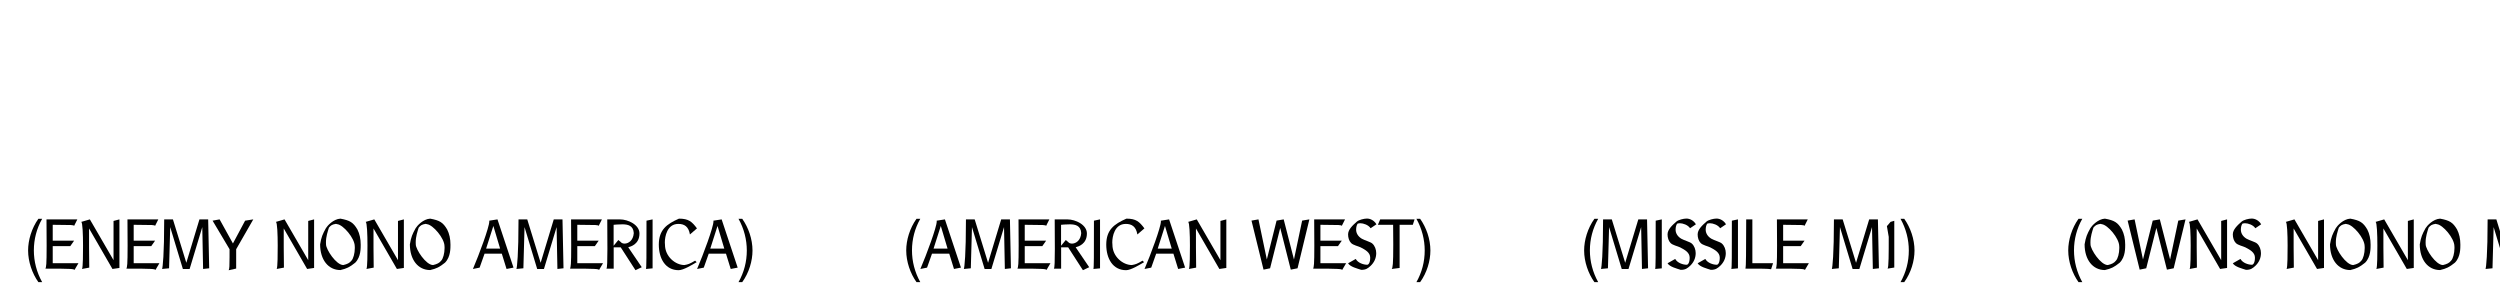 <?xml version='1.0' encoding='UTF-8'?>
<!-- This file was generated by dvisvgm 3.2.2 -->
<svg version='1.1' xmlns='http://www.w3.org/2000/svg' xmlns:xlink='http://www.w3.org/1999/xlink' width='368.204pt' height='45.377pt' viewBox='-.5 -44.877 368.204 45.377'>
<defs>
<path id='g3-40' d='m2.391-7.342h-.558c-.996 1.395-1.514 3.148-1.514 4.663c0 1.674 .608 3.397 1.514 4.672h.558c-.817-1.465-1.225-3.068-1.225-4.672c0-1.654 .418-3.238 1.225-4.663z'/>
<path id='g3-41' d='m.05 1.993h.548c1.006-1.395 1.514-3.128 1.514-4.663c0-1.674-.598-3.387-1.514-4.672h-.548c.817 1.465 1.225 3.068 1.225 4.672c0 1.664-.418 3.238-1.225 4.663z'/>
<path id='g3-49' d='m.648-6.257l.269 1.584c0 2.481 0 4.473-.169 4.672l.986-.159v-6.884l-.548 .159l-.538 .628z'/>
<path id='g3-63' d='m1.614-1.664l.897-.438c0-.408 .08-.936 .747-1.594c.638-.638 .946-1.076 .946-1.773c0-.289-.05-.538-.149-.777c-.08-.418-.747-1.106-1.893-1.116c-1.255 .428-2.062 1.594-2.062 1.933v.04h.867v-.06c0-.628 .707-1.176 1.146-1.176h.02c.558 0 1.126 .389 1.126 1.156c0 1.046-.448 1.455-.757 1.554c-.648 .329-.887 1.913-.887 2.252zm.608 1.833c.329-.209 .538-.458 .707-.717c-.13-.319-.379-.518-.707-.707c-.349 .169-.538 .349-.697 .707c.169 .309 .319 .508 .697 .717z'/>
<path id='g3-65' d='m1.674-2.202h2.54l.697 2.252l1.026-.199l-2.361-7.103l-1.215 .189c.01 .03 .01 .06 .01 .11c0 .837-1.504 4.892-2.411 7.004l.986-.199l.727-2.052zm1.295-4.085l.996 3.337h-2.062l1.066-3.337z'/>
<path id='g3-67' d='m4.902-5.031l1.036-.897c-.737-.986-1.225-1.435-2.65-1.435c-1.823 .807-2.959 1.644-2.969 3.816c0 2.092 .986 3.776 2.919 3.776c.707 0 1.983-.787 2.65-1.176l-.219-.229c-.847 .498-1.026 .548-1.584 .648c-1.295 0-2.859-1.225-2.859-3.009c-.01-.08-.02-.179-.02-.319c0-.867 .329-2.73 1.983-2.73h.01c.877 0 1.504 .379 1.704 1.554z'/>
<path id='g3-69' d='m1.504-.797v-2.521h2.59l.558-.797h-3.148v-2.341c3.029 .02 3.029 .02 3.148 .159l.478-.956h-4.543c.02 1.644 .02 2.899 .02 3.866c0 2.859-.06 3.168-.189 3.387c3.975 0 4.154 .05 4.294 .189l.578-.986h-3.786z'/>
<path id='g3-72' d='m1.484-3.318h3.049c0 .319 .01 .638 .01 .946c0 .986-.03 1.863-.09 2.431l.936-.149v-7.163h-.857v3.138h-3.049v-3.138h-.877v2.809c0 2.271-.01 4.194-.08 4.503l.956-.149v-3.228z'/>
<path id='g3-73' d='m1.494-.04v-7.213l-.897 .189c0 5.31 0 6.914-.08 7.113l.976-.09z'/>
<path id='g3-76' d='m1.524-.797v-6.456h-.907c-.03 4.961 0 6.904-.12 7.253c2.281 0 3.377 0 3.786 .09l.289-.887h-3.049z'/>
<path id='g3-77' d='m3.417 .05h.996l1.863-6.167l.12 6.167l.897-.1l-.149-7.203h-1.285l-1.933 6.396l-1.973-6.396h-1.285c0 5.25-.219 7.054-.309 7.303l1.026-.1l.169-6.067l1.863 6.167z'/>
<path id='g3-78' d='m5.998-.1v-7.153l-.867 .229v5.778l-3.487-6.007l-1.265 .369c.189 .1 .259 1.803 .259 3.497c0 1.066 0 3.188-.149 3.437l1.066-.199l-.03-2.979v-2.79l3.447 5.968l1.026-.149z'/>
<path id='g3-79' d='m3.278-7.362c-1.036 .06-1.923 1.046-2.132 1.395c-.478 .847-.687 1.335-.857 2.391c0 2.271 1.205 3.786 2.989 3.786c.966-.229 1.355-.428 2.182-1.086c.867-.877 .797-2.212 .807-2.64c0-.867-.159-1.604-.488-2.252c-.608-1.036-1.096-1.335-2.501-1.594zm-.458 .817c.857 .09 2.57 2.052 2.57 3.258c0 .08 .01 .159 .01 .239c0 .817-.229 1.594-.488 1.863c-.289 .359-.588 .508-1.205 .658c-1.056 0-2.55-2.301-2.55-3.039v-.01c-.01-.1-.01-.209-.01-.309c0-.837 .269-1.614 .438-2.152c.309-.359 .458-.458 1.026-.558l.209 .05z'/>
<path id='g3-80' d='m1.544-.1v-2.989h.837h.06c1.036 0 2.73-1.056 2.73-2.022v-.02c0-1.395-.717-2.112-1.933-2.112h-2.64c.01 1.036 .01 1.983 .01 2.829c0 2.65-.04 4.274-.1 4.463l1.036-.149zm-.01-3.925v-2.411l.468-.01c.996 0 2.281 0 2.281 1.763c-.05 .558-.369 .817-.628 .917c-.179 .06-.359 .08-.528 .08c-.349 0-.767-.13-1.086-.229l-.508-.11z'/>
<path id='g3-82' d='m1.534 0v-3.138h1.036l2.172 3.367l.927-.438l-1.993-2.939c.379-.1 1.654-.448 1.654-2.032c0-1.275-1.664-2.072-2.879-2.072h-1.863c.01 1.793 .02 3.238 .02 4.354c0 1.793-.03 2.75-.139 2.899h1.066zm.687-4.214l-.697 .847v-3.088l.468-.04c.249 0 .548-.03 .857-.03c.777 .01 1.584 .179 1.644 1.295c-.08 1.106-.807 1.544-1.355 1.544c-.249 0-.458-.09-.568-.239l-.349-.289z'/>
<path id='g3-83' d='m.249-.787c.319 .528 1.375 .777 1.943 .966c.697 0 .966-.219 1.365-.578c.538-.508 .837-1.146 .837-1.883c0-.518-.199-1.086-.578-1.415c-.259-.239-1.066-.438-1.544-.707c-.538-.319-.837-.807-.837-1.325c0-.379 .08-.687 .229-.897c.159-.04 .269-.06 .379-.06c.458 0 1.196 .239 1.524 .737l.857-.578c-.319-.558-.887-.847-1.395-.847c-.428 0-1.186 .189-1.484 .448c-.618 .548-1.295 1.166-1.295 1.883c0 .478 .139 .956 .438 1.265c.309 .329 1.086 .478 1.415 .648c.707 .369 1.405 .757 1.405 1.514c0 .727-.239 1.036-.438 1.046c-.538 0-1.365-.259-1.694-.857l-1.126 .638z'/>
<path id='g3-84' d='m3.148-.1v-6.356h1.943l.259-.797h-5.061l-.339 .797h2.242c.01 1.176 .02 2.142 .02 2.919c0 2.969-.08 3.387-.229 3.587l1.166-.149z'/>
<path id='g3-87' d='m5.908 .149l.996-.199l1.743-7.203l-1.066 .179l-1.205 5.729l-1.514-5.908l-1.046 .179l-1.435 5.729l-1.235-5.908l-1.026 .179l1.773 7.223l.966-.199l1.494-5.948l1.554 6.147z'/>
<path id='g3-88' d='m5.808-.1l-2.311-3.597l2.271-3.557l-1.215 .189l-1.604 2.7l-1.704-2.889l-1.026 .13l2.132 3.427l-2.381 3.746l1.235-.209l1.714-2.859l1.833 3.068l1.056-.149z'/>
<path id='g3-89' d='m3.447-.01v-2.849l2.521-4.394l-1.205 .189l-1.793 3.357l-1.963-3.547l-1.036 .189l2.501 4.204v1.196c0 1.265-.02 1.704-.13 1.903l1.106-.249z'/>
<path id='g3-90' d='m4.802-6.396l.399-.857h-4.633l-.349 .917c.468-.11 1.564-.12 2.75-.12h1.026l-3.577 5.689l-.418 .767c1.504 .02 4.144-.01 4.862 .149l.359-.946h-3.955l3.537-5.599z'/>
</defs>
<g id='page4'>
<path d='m445.773-16.23v-8.852' stroke='#000' fill='none' stroke-width='.399' stroke-miterlimit='10'/>
<path d='m445.774-27.578l-1.344 3.57l1.344-1.176l1.348 1.176z'/>
<path d='m445.774-27.578l-1.344 3.57l1.344-1.176l1.348 1.176z' stroke='#000' fill='none' stroke-width='.399' stroke-miterlimit='10'/>
<path d='m648.75-16.23l2.543-8.969' stroke='#000' fill='none' stroke-width='.399' stroke-miterlimit='10'/>
<path d='m651.973-27.602l-2.266 3.07l1.613-.766l.977 1.496z'/>
<path d='m651.973-27.602l-2.266 3.07l1.613-.766l.977 1.496z' stroke='#000' fill='none' stroke-width='.398' stroke-miterlimit='10'/>
<path d='m562.832-16.23v-8.852' stroke='#000' fill='none' stroke-width='.399' stroke-miterlimit='10'/>
<path d='m562.832-27.578l-1.344 3.57l1.344-1.176l1.348 1.176z'/>
<path d='m562.832-27.578l-1.344 3.57l1.344-1.176l1.348 1.176z' stroke='#000' fill='none' stroke-width='.399' stroke-miterlimit='10'/>
<path d='m622.199-16.23l-32.242-10.934' stroke='#000' fill='none' stroke-width='.399' stroke-miterlimit='10'/>
<path d='m587.594-27.965l2.949 2.422l-.68-1.652l1.547-.898z'/>
<path d='m587.594-27.965l2.949 2.422l-.68-1.652l1.547-.898z' stroke='#000' fill='none' stroke-width='.398' stroke-miterlimit='10'/>
<path d='m932.664-15.504l-47.266-11.894' stroke='#000' fill='none' stroke-width='.399' stroke-miterlimit='10'/>
<path d='m882.977-28.008l3.137 2.176l-.812-1.594l1.469-1.016z'/>
<path d='m882.977-28.008l3.137 2.176l-.812-1.594l1.469-1.016z' stroke='#000' fill='none' stroke-width='.398' stroke-miterlimit='10'/>
<path d='m877.047-16.23l-13.668-10.098' stroke='#000' fill='none' stroke-width='.399' stroke-miterlimit='10'/>
<path d='m861.371-27.809l2.07 3.203l-.144-1.781l1.746-.383z'/>
<path d='m861.371-27.809l2.07 3.203l-.144-1.781l1.746-.383z' stroke='#000' fill='none' stroke-width='.398' stroke-miterlimit='10'/>
<path d='m822.543-16.23l13.668-10.098' stroke='#000' fill='none' stroke-width='.399' stroke-miterlimit='10'/>
<path d='m838.218-27.809l-3.672 1.039l1.742 .383l-.145 1.781z'/>
<path d='m838.218-27.809l-3.672 1.039l1.742 .383l-.145 1.781z' stroke='#000' fill='none' stroke-width='.398' stroke-miterlimit='10'/>
<path d='m769.699-16.23l44.441-11.172' stroke='#000' fill='none' stroke-width='.399' stroke-miterlimit='10'/>
<path d='m816.562-28.008l-3.793-.437l1.469 1.02l-.813 1.594z'/>
<path d='m816.562-28.008l-3.793-.437l1.469 1.02l-.813 1.594z' stroke='#000' fill='none' stroke-width='.398' stroke-miterlimit='10'/>
<g transform='translate(-53.674 2.702)'>
<use x='56.994' y='-8.015' xlink:href='#g3-40'/>
<use x='59.435' y='-8.015' xlink:href='#g3-69'/>
<use x='64.765' y='-8.015' xlink:href='#g3-78'/>
<use x='71.36' y='-8.015' xlink:href='#g3-69'/>
<use x='76.69' y='-8.015' xlink:href='#g3-77'/>
<use x='84.511' y='-8.015' xlink:href='#g3-89'/>
<use x='93.437' y='-8.015' xlink:href='#g3-78'/>
<use x='100.033' y='-8.015' xlink:href='#g3-79'/>
<use x='106.658' y='-8.015' xlink:href='#g3-78'/>
<use x='113.253' y='-8.015' xlink:href='#g3-79'/>
<use x='122.867' y='-8.015' xlink:href='#g3-65'/>
<use x='128.875' y='-8.015' xlink:href='#g3-77'/>
<use x='136.695' y='-8.015' xlink:href='#g3-69'/>
<use x='142.025' y='-8.015' xlink:href='#g3-82'/>
<use x='147.794' y='-8.015' xlink:href='#g3-73'/>
<use x='149.886' y='-8.015' xlink:href='#g3-67'/>
<use x='155.883' y='-8.015' xlink:href='#g3-65'/>
<use x='161.891' y='-8.015' xlink:href='#g3-41'/>
</g>
<g transform='translate(75.658 2.702)'>
<use x='56.994' y='-8.015' xlink:href='#g3-40'/>
<use x='59.435' y='-8.015' xlink:href='#g3-65'/>
<use x='65.442' y='-8.015' xlink:href='#g3-77'/>
<use x='73.263' y='-8.015' xlink:href='#g3-69'/>
<use x='78.593' y='-8.015' xlink:href='#g3-82'/>
<use x='84.362' y='-8.015' xlink:href='#g3-73'/>
<use x='86.454' y='-8.015' xlink:href='#g3-67'/>
<use x='92.451' y='-8.015' xlink:href='#g3-65'/>
<use x='98.459' y='-8.015' xlink:href='#g3-78'/>
<use x='108.043' y='-8.015' xlink:href='#g3-87'/>
<use x='116.81' y='-8.015' xlink:href='#g3-69'/>
<use x='122.14' y='-8.015' xlink:href='#g3-83'/>
<use x='126.832' y='-8.015' xlink:href='#g3-84'/>
<use x='132.401' y='-8.015' xlink:href='#g3-41'/>
</g>
<g transform='translate(175.501 2.702)'>
<use x='56.994' y='-8.015' xlink:href='#g3-40'/>
<use x='59.435' y='-8.015' xlink:href='#g3-77'/>
<use x='67.256' y='-8.015' xlink:href='#g3-73'/>
<use x='69.348' y='-8.015' xlink:href='#g3-83'/>
<use x='73.781' y='-8.015' xlink:href='#g3-83'/>
<use x='78.474' y='-8.015' xlink:href='#g3-73'/>
<use x='80.566' y='-8.015' xlink:href='#g3-76'/>
<use x='85.119' y='-8.015' xlink:href='#g3-69'/>
<use x='93.437' y='-8.015' xlink:href='#g3-77'/>
<use x='101.258' y='-8.015' xlink:href='#g3-49'/>
<use x='103.858' y='-8.015' xlink:href='#g3-41'/>
</g>
<g transform='translate(246.8 2.702)'>
<use x='56.994' y='-8.015' xlink:href='#g3-40'/>
<use x='59.435' y='-8.015' xlink:href='#g3-79'/>
<use x='65.941' y='-8.015' xlink:href='#g3-87'/>
<use x='74.708' y='-8.015' xlink:href='#g3-78'/>
<use x='81.303' y='-8.015' xlink:href='#g3-83'/>
<use x='88.984' y='-8.015' xlink:href='#g3-78'/>
<use x='95.579' y='-8.015' xlink:href='#g3-79'/>
<use x='102.205' y='-8.015' xlink:href='#g3-78'/>
<use x='108.8' y='-8.015' xlink:href='#g3-79'/>
<use x='118.414' y='-8.015' xlink:href='#g3-77'/>
<use x='126.234' y='-8.015' xlink:href='#g3-49'/>
<use x='128.835' y='-8.015' xlink:href='#g3-41'/>
</g>
<g transform='translate(343.076 2.702)'>
<use x='56.994' y='-8.015' xlink:href='#g3-40'/>
<use x='59.435' y='-8.015' xlink:href='#g3-69'/>
<use x='64.765' y='-8.015' xlink:href='#g3-78'/>
<use x='71.36' y='-8.015' xlink:href='#g3-69'/>
<use x='76.69' y='-8.015' xlink:href='#g3-77'/>
<use x='84.511' y='-8.015' xlink:href='#g3-89'/>
<use x='93.437' y='-8.015' xlink:href='#g3-63'/>
<use x='98.05' y='-8.015' xlink:href='#g3-88'/>
<use x='106.927' y='-8.015' xlink:href='#g3-65'/>
<use x='112.934' y='-8.015' xlink:href='#g3-77'/>
<use x='120.755' y='-8.015' xlink:href='#g3-69'/>
<use x='126.085' y='-8.015' xlink:href='#g3-82'/>
<use x='131.853' y='-8.015' xlink:href='#g3-73'/>
<use x='133.946' y='-8.015' xlink:href='#g3-67'/>
<use x='139.943' y='-8.015' xlink:href='#g3-65'/>
<use x='145.951' y='-8.015' xlink:href='#g3-41'/>
</g>
<g transform='translate(362.285 -25.644)'>
<use x='56.994' y='-8.015' xlink:href='#g3-40'/>
<use x='59.435' y='-8.015' xlink:href='#g3-72'/>
<use x='65.423' y='-8.015' xlink:href='#g3-79'/>
<use x='72.048' y='-8.015' xlink:href='#g3-83'/>
<use x='76.74' y='-8.015' xlink:href='#g3-84'/>
<use x='82.07' y='-8.015' xlink:href='#g3-73'/>
<use x='84.162' y='-8.015' xlink:href='#g3-76'/>
<use x='88.715' y='-8.015' xlink:href='#g3-69'/>
<use x='97.034' y='-8.015' xlink:href='#g3-63'/>
<use x='101.647' y='-8.015' xlink:href='#g3-88'/>
<use x='107.535' y='-8.015' xlink:href='#g3-41'/>
</g>
<g transform='translate(564.732 2.702)'>
<use x='56.994' y='-8.015' xlink:href='#g3-40'/>
<use x='59.435' y='-8.015' xlink:href='#g3-77'/>
<use x='67.256' y='-8.015' xlink:href='#g3-73'/>
<use x='69.348' y='-8.015' xlink:href='#g3-83'/>
<use x='73.781' y='-8.015' xlink:href='#g3-83'/>
<use x='78.474' y='-8.015' xlink:href='#g3-73'/>
<use x='80.566' y='-8.015' xlink:href='#g3-76'/>
<use x='85.119' y='-8.015' xlink:href='#g3-69'/>
<use x='93.437' y='-8.015' xlink:href='#g3-63'/>
<use x='98.05' y='-8.015' xlink:href='#g3-88'/>
<use x='103.938' y='-8.015' xlink:href='#g3-41'/>
</g>
<g transform='translate(568.884 -25.644)'>
<use x='56.994' y='-8.015' xlink:href='#g3-40'/>
<use x='59.535' y='-8.015' xlink:href='#g3-87'/>
<use x='68.302' y='-8.015' xlink:href='#g3-69'/>
<use x='73.632' y='-8.015' xlink:href='#g3-65'/>
<use x='79.639' y='-8.015' xlink:href='#g3-80'/>
<use x='84.989' y='-8.015' xlink:href='#g3-79'/>
<use x='91.614' y='-8.015' xlink:href='#g3-78'/>
<use x='101.198' y='-8.015' xlink:href='#g3-63'/>
<use x='105.811' y='-8.015' xlink:href='#g3-88'/>
<use x='111.699' y='-8.015' xlink:href='#g3-41'/>
</g>
<g transform='translate(468.653 2.702)'>
<use x='56.994' y='-8.015' xlink:href='#g3-40'/>
<use x='59.435' y='-8.015' xlink:href='#g3-79'/>
<use x='65.941' y='-8.015' xlink:href='#g3-87'/>
<use x='74.708' y='-8.015' xlink:href='#g3-78'/>
<use x='81.303' y='-8.015' xlink:href='#g3-83'/>
<use x='88.984' y='-8.015' xlink:href='#g3-78'/>
<use x='95.579' y='-8.015' xlink:href='#g3-79'/>
<use x='102.205' y='-8.015' xlink:href='#g3-78'/>
<use x='108.8' y='-8.015' xlink:href='#g3-79'/>
<use x='118.414' y='-8.015' xlink:href='#g3-63'/>
<use x='123.027' y='-8.015' xlink:href='#g3-88'/>
<use x='128.914' y='-8.015' xlink:href='#g3-41'/>
</g>
<g transform='translate(456.469 -25.644)'>
<use x='56.994' y='-8.015' xlink:href='#g3-40'/>
<use x='59.435' y='-8.015' xlink:href='#g3-83'/>
<use x='64.127' y='-8.015' xlink:href='#g3-69'/>
<use x='69.457' y='-8.015' xlink:href='#g3-76'/>
<use x='74.01' y='-8.015' xlink:href='#g3-76'/>
<use x='78.563' y='-8.015' xlink:href='#g3-83'/>
<use x='86.244' y='-8.015' xlink:href='#g3-87'/>
<use x='95.012' y='-8.015' xlink:href='#g3-69'/>
<use x='100.342' y='-8.015' xlink:href='#g3-83'/>
<use x='105.034' y='-8.015' xlink:href='#g3-84'/>
<use x='113.353' y='-8.015' xlink:href='#g3-63'/>
<use x='117.966' y='-8.015' xlink:href='#g3-88'/>
<use x='126.842' y='-8.015' xlink:href='#g3-78'/>
<use x='133.437' y='-8.015' xlink:href='#g3-79'/>
<use x='140.063' y='-8.015' xlink:href='#g3-78'/>
<use x='146.658' y='-8.015' xlink:href='#g3-79'/>
<use x='153.283' y='-8.015' xlink:href='#g3-41'/>
</g>
<g transform='translate(879.188 2.702)'>
<use x='56.994' y='-8.015' xlink:href='#g3-40'/>
<use x='59.435' y='-8.015' xlink:href='#g3-72'/>
<use x='65.423' y='-8.015' xlink:href='#g3-79'/>
<use x='72.048' y='-8.015' xlink:href='#g3-83'/>
<use x='76.74' y='-8.015' xlink:href='#g3-84'/>
<use x='82.07' y='-8.015' xlink:href='#g3-73'/>
<use x='84.162' y='-8.015' xlink:href='#g3-76'/>
<use x='88.715' y='-8.015' xlink:href='#g3-69'/>
<use x='97.034' y='-8.015' xlink:href='#g3-63'/>
<use x='101.647' y='-8.015' xlink:href='#g3-90'/>
<use x='106.987' y='-8.015' xlink:href='#g3-41'/>
</g>
<g transform='translate(763.145 -25.644)'>
<use x='56.994' y='-8.015' xlink:href='#g3-40'/>
<use x='59.435' y='-8.015' xlink:href='#g3-67'/>
<use x='65.433' y='-8.015' xlink:href='#g3-82'/>
<use x='71.201' y='-8.015' xlink:href='#g3-73'/>
<use x='73.293' y='-8.015' xlink:href='#g3-77'/>
<use x='81.114' y='-8.015' xlink:href='#g3-73'/>
<use x='83.206' y='-8.015' xlink:href='#g3-78'/>
<use x='89.801' y='-8.015' xlink:href='#g3-65'/>
<use x='95.809' y='-8.015' xlink:href='#g3-76'/>
<use x='103.35' y='-8.015' xlink:href='#g3-63'/>
<use x='107.963' y='-8.015' xlink:href='#g3-88'/>
<use x='113.851' y='-8.015' xlink:href='#g3-41'/>
</g>
<g transform='translate(796.83 2.702)'>
<use x='56.994' y='-8.015' xlink:href='#g3-40'/>
<use x='59.435' y='-8.015' xlink:href='#g3-83'/>
<use x='64.127' y='-8.015' xlink:href='#g3-69'/>
<use x='69.457' y='-8.015' xlink:href='#g3-76'/>
<use x='74.01' y='-8.015' xlink:href='#g3-76'/>
<use x='78.563' y='-8.015' xlink:href='#g3-83'/>
<use x='86.244' y='-8.015' xlink:href='#g3-63'/>
<use x='90.857' y='-8.015' xlink:href='#g3-88'/>
<use x='99.734' y='-8.015' xlink:href='#g3-63'/>
<use x='104.347' y='-8.015' xlink:href='#g3-89'/>
<use x='113.273' y='-8.015' xlink:href='#g3-63'/>
<use x='117.886' y='-8.015' xlink:href='#g3-90'/>
<use x='123.226' y='-8.015' xlink:href='#g3-41'/>
</g>
<g transform='translate(725.7 2.702)'>
<use x='56.994' y='-8.015' xlink:href='#g3-40'/>
<use x='59.535' y='-8.015' xlink:href='#g3-87'/>
<use x='68.302' y='-8.015' xlink:href='#g3-69'/>
<use x='73.632' y='-8.015' xlink:href='#g3-65'/>
<use x='79.639' y='-8.015' xlink:href='#g3-80'/>
<use x='84.989' y='-8.015' xlink:href='#g3-79'/>
<use x='91.614' y='-8.015' xlink:href='#g3-78'/>
<use x='101.198' y='-8.015' xlink:href='#g3-63'/>
<use x='105.811' y='-8.015' xlink:href='#g3-89'/>
<use x='111.998' y='-8.015' xlink:href='#g3-41'/>
</g>
<g transform='translate(648.024 2.702)'>
<use x='56.994' y='-8.015' xlink:href='#g3-40'/>
<use x='59.435' y='-8.015' xlink:href='#g3-65'/>
<use x='65.442' y='-8.015' xlink:href='#g3-77'/>
<use x='73.263' y='-8.015' xlink:href='#g3-69'/>
<use x='78.593' y='-8.015' xlink:href='#g3-82'/>
<use x='84.362' y='-8.015' xlink:href='#g3-73'/>
<use x='86.454' y='-8.015' xlink:href='#g3-67'/>
<use x='92.451' y='-8.015' xlink:href='#g3-65'/>
<use x='98.459' y='-8.015' xlink:href='#g3-78'/>
<use x='108.043' y='-8.015' xlink:href='#g3-63'/>
<use x='112.655' y='-8.015' xlink:href='#g3-88'/>
<use x='118.543' y='-8.015' xlink:href='#g3-41'/>
</g>
</g>
</svg>